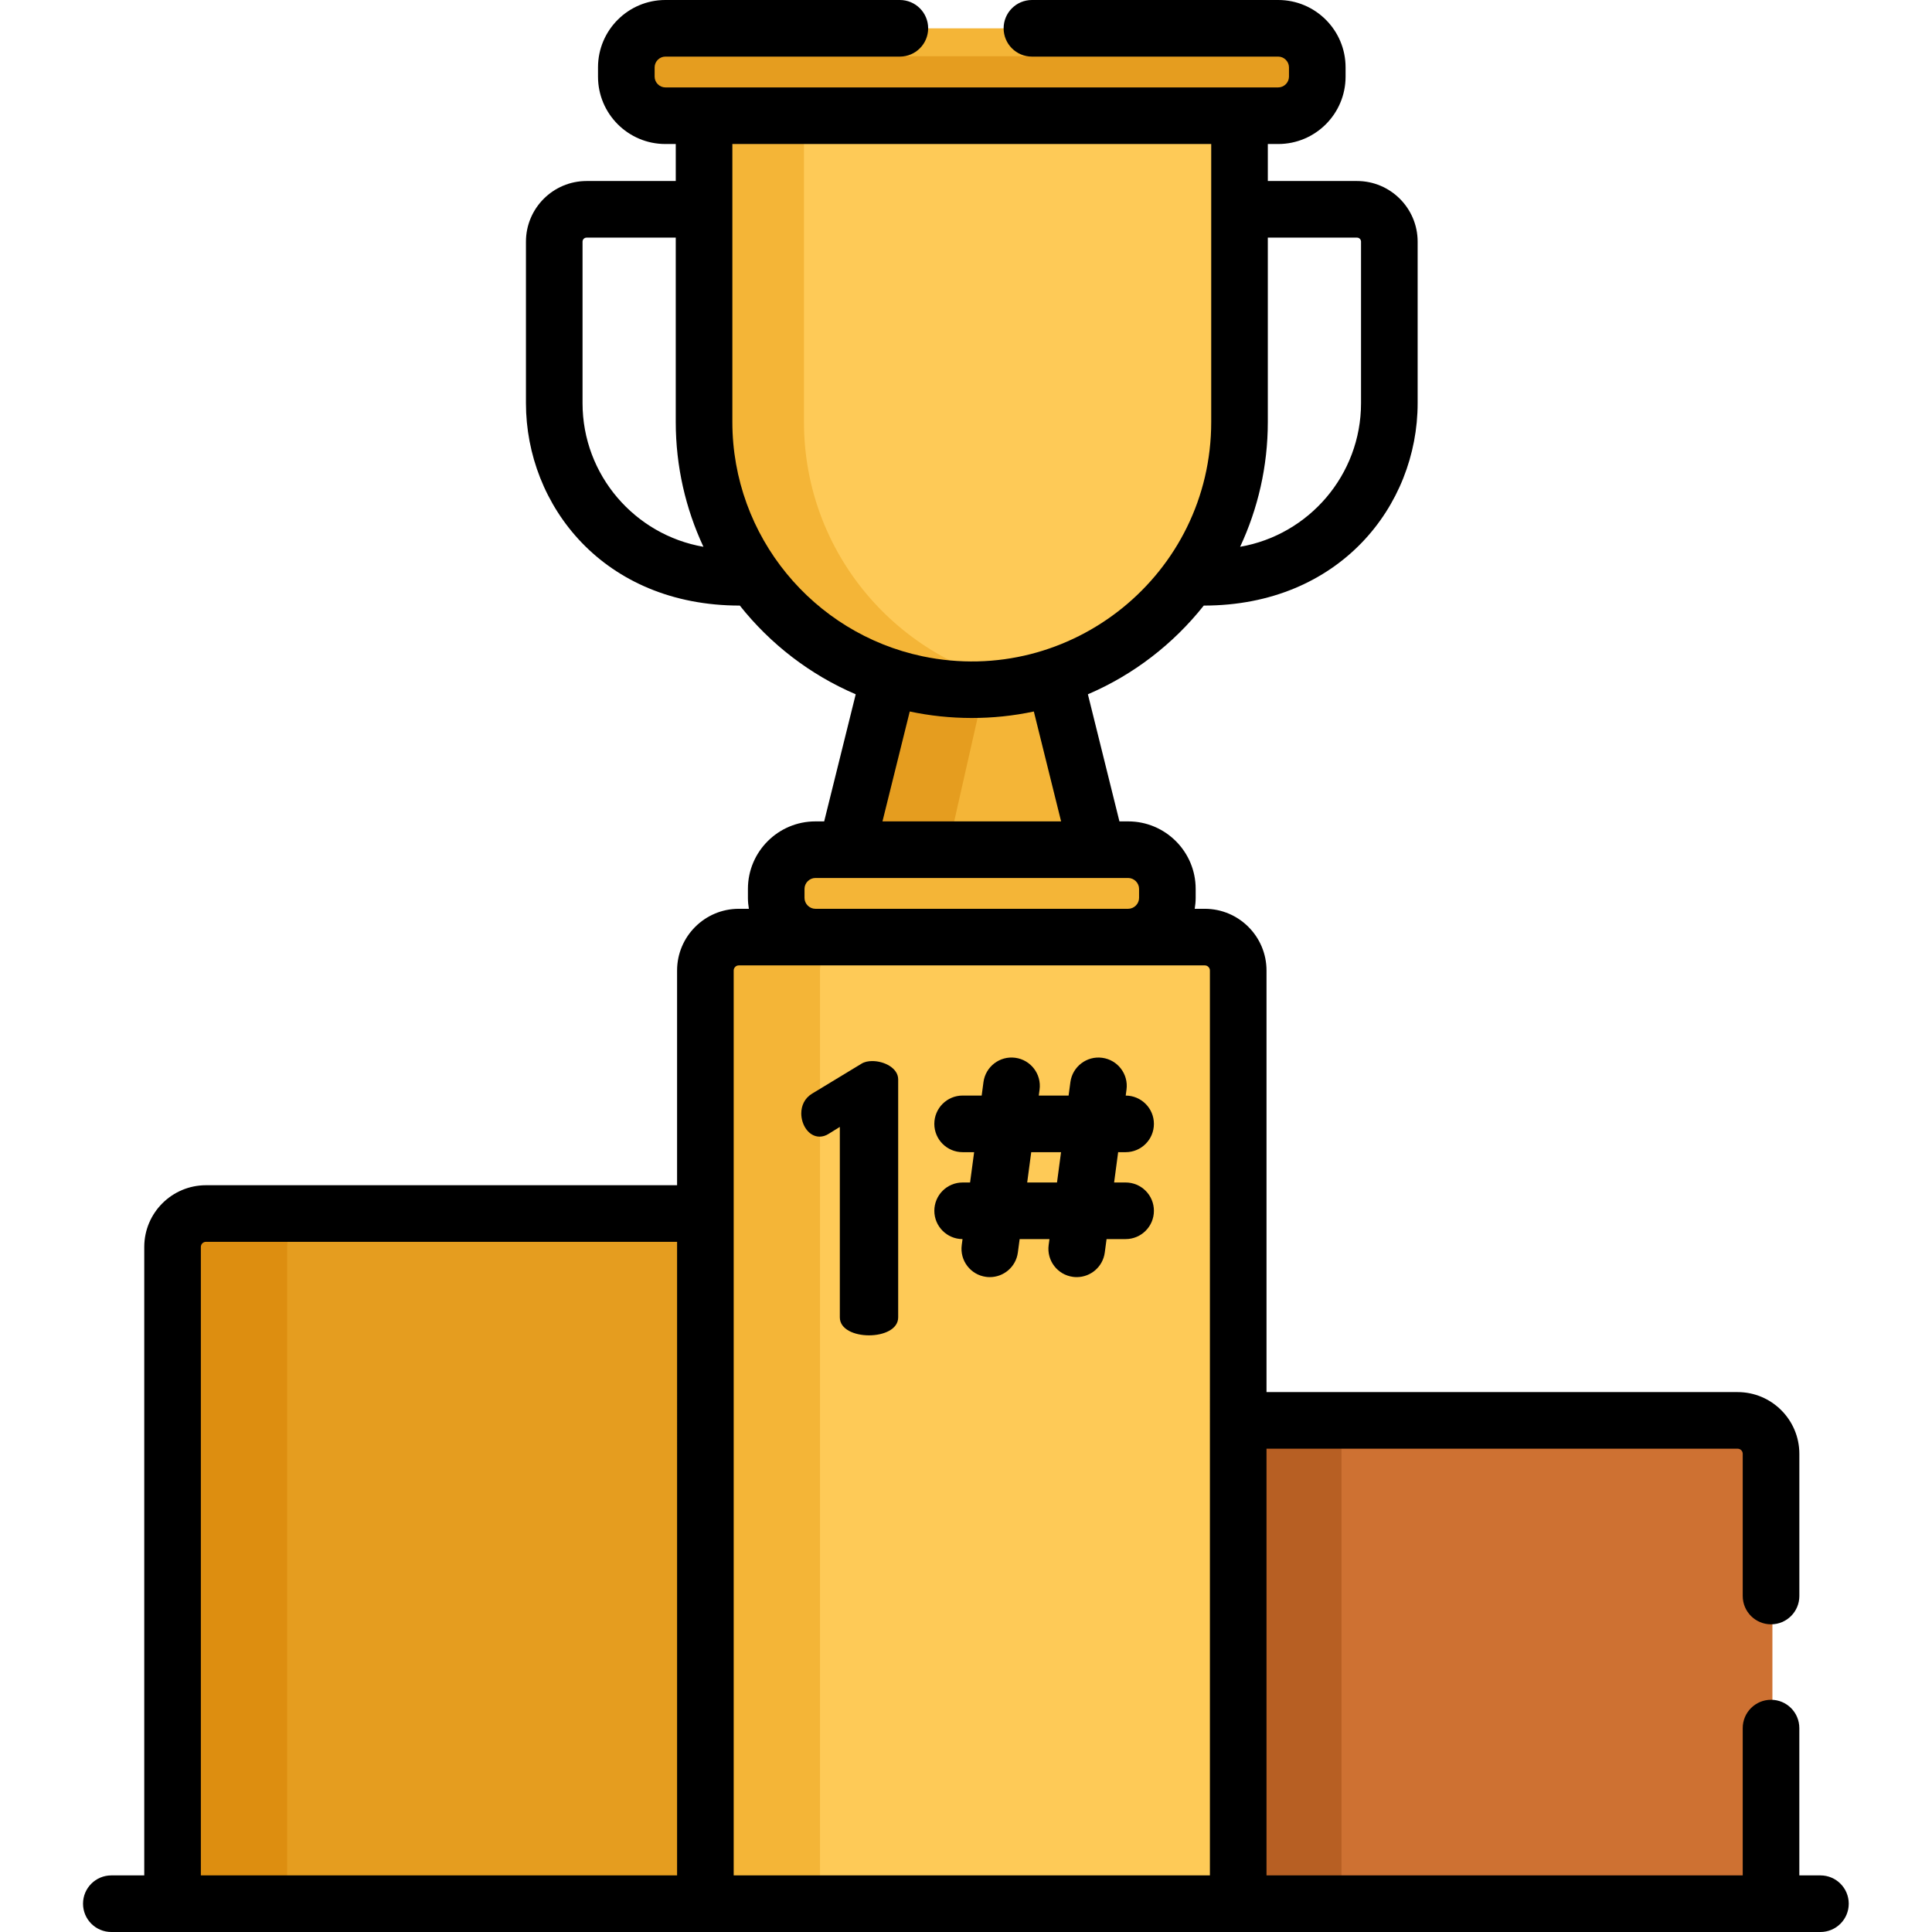 <svg height="512pt" viewBox="-22 0 512 512.001" width="512pt" xmlns="http://www.w3.org/2000/svg"><path d="m32.949 321.609c-4.887 0-8.852 3.965-8.852 8.852v174.051h144.203v-182.902zm0 0" fill="#e59d1f"/><path d="m62.953 321.609h-30.004c-4.887 0-8.852 3.965-8.852 8.852v174.051h30v-174.051c0-4.891 3.965-8.852 8.855-8.852zm0 0" fill="#dd8e10"/><path d="m438.855 376.434h-135.348v128.078h144.203v-119.227c0-4.887-3.965-8.852-8.855-8.852zm0 0" fill="#ce7132"/><path d="m303.508 376.434h30v128.078h-30zm0 0" fill="#b75f23"/><path d="m297.652 248.355h-123.496c-4.891 0-8.855 3.961-8.855 8.852v247.305h141.207v-247.305c0-4.891-3.965-8.852-8.855-8.852zm0 0" fill="#feca57"/><path d="m204.156 248.355h-30c-4.891 0-8.855 3.961-8.855 8.852v247.305h30.004v-247.305c0-4.891 3.961-8.852 8.852-8.852zm0 0" fill="#f4b537"/><path d="m235.902 180.992c-7.637 0-14.988-1.211-21.883-3.441l-11.375 50.34h66.52l-11.375-50.34c-6.895 2.23-14.25 3.441-21.887 3.441zm0 0" fill="#f4b537"/><path d="m239.176 180.91c-1.086.051-2.176.082-3.273.082-7.637 0-14.988-1.211-21.883-3.441l-11.375 50.34h25.918zm0 0" fill="#e59d1f"/><path d="m287.734 237.977v-2.41c0-5.707-4.672-10.375-10.379-10.375h-82.906c-5.707 0-10.375 4.668-10.375 10.375v2.41c0 5.707 4.668 10.379 10.375 10.379h82.906c5.707 0 10.379-4.672 10.379-10.379zm0 0" fill="#feca57"/><path d="m164.953 27.977v83.867c0 39.184 31.766 70.953 70.949 70.953 39.188 0 70.953-31.77 70.953-70.953v-83.867zm0 0" fill="#feca57"/><g fill="#f4b537"><path d="m191.059 111.844v-83.867h-26.105v83.867c0 39.184 31.766 70.953 70.949 70.953 4.461 0 8.82-.434 13.055-1.223-32.949-6.129-57.898-35.008-57.898-69.73zm0 0"/><path d="m318.23 7.512h-164.656c-5.074 0-9.227 4.152-9.227 9.227v4.711c0 5.074 4.152 9.227 9.227 9.227h164.656c5.074 0 9.227-4.152 9.227-9.227v-4.711c0-5.074-4.152-9.227-9.227-9.227zm0 0"/><path d="m277.355 232.59h-82.906c-3.168 0-6.016-1.441-7.922-3.699-1.527 1.809-2.453 4.137-2.453 6.676v2.41c0 5.707 4.668 10.375 10.375 10.375h82.906c5.711 0 10.379-4.668 10.379-10.375v-2.41c0-2.539-.926-4.867-2.453-6.676-1.91 2.258-4.754 3.699-7.926 3.699zm0 0"/></g><path d="m318.23 14.914h-164.656c-3.004 0-5.676-1.461-7.363-3.699-1.164 1.543-1.863 3.453-1.863 5.523v4.711c0 5.074 4.152 9.227 9.227 9.227h164.656c5.074 0 9.227-4.152 9.227-9.227v-4.711c0-2.07-.699-3.98-1.863-5.523-1.688 2.238-4.359 3.699-7.363 3.699zm0 0" fill="#e59d1f"/><path d="m460.434 497h-5.594v-39.039c0-4.141-3.355-7.5-7.5-7.5-4.141 0-7.5 3.359-7.5 7.5v39.039h-126.203v-113.078h124.852c.746 0 1.352.605 1.352 1.352v37.688c0 4.141 3.359 7.5 7.5 7.5 4.145 0 7.504-3.359 7.504-7.5v-37.688c0-9.02-7.34-16.355-16.355-16.355h-124.852v-111.723c0-9.02-7.336-16.355-16.355-16.355h-2.672c.152-.938.254-1.895.254-2.875v-2.41c0-9.859-8.02-17.879-17.879-17.879h-2.324l-8.359-33.684c12.102-5.18 22.633-13.328 30.707-23.508 35.914 0 56.68-26.398 56.68-53.645v-42.801c0-8.859-7.207-16.07-16.07-16.07h-23.633v-9.805h2.762c9.84 0 17.844-8.004 17.844-17.844v-2.477c0-9.84-8.004-17.844-17.844-17.844h-65.277c-4.145 0-7.5 3.355-7.5 7.5s3.355 7.5 7.5 7.5h65.277c1.539 0 2.844 1.305 2.844 2.844v2.477c0 1.543-1.305 2.844-2.844 2.844-6.742 0-151.73 0-162.426 0-1.539 0-2.84-1.301-2.84-2.844v-2.477c0-1.539 1.301-2.844 2.84-2.844h62.145c4.145 0 7.504-3.355 7.504-7.5s-3.359-7.5-7.504-7.5h-62.145c-9.84 0-17.844 8.004-17.844 17.844v2.477c0 9.84 8.004 17.844 17.844 17.844h2.762v9.805h-23.633c-8.859 0-16.07 7.211-16.07 16.07v42.801c0 27.078 20.547 53.645 56.68 53.645 8.074 10.184 18.605 18.328 30.711 23.508l-8.359 33.684h-2.328c-9.859 0-17.879 8.023-17.879 17.879v2.41c0 .98.102 1.938.254 2.875h-2.672c-9.02 0-16.355 7.34-16.355 16.355v56.902h-124.848c-9.02 0-16.355 7.336-16.355 16.352v166.551h-8.727c-4.141 0-7.5 3.355-7.5 7.5s3.359 7.5 7.5 7.5h452.93c4.145 0 7.504-3.355 7.504-7.5s-3.359-7.5-7.5-7.5zm-146.449-385.168v-48.859h23.633c.59 0 1.07.477 1.07 1.066v42.801c0 19.059-13.867 34.922-32.039 38.066 4.695-10.059 7.336-21.262 7.336-33.074zm-181.605-4.992v-42.801c0-.59.48-1.066 1.07-1.066h23.633v48.859c0 11.812 2.641 23.016 7.336 33.074-18.168-3.145-32.039-19.008-32.039-38.066zm25.055 390.16h-126.207v-166.551c0-.746.609-1.352 1.355-1.352h124.852zm14.648-385.168v-73.668h126.902v73.668c0 40.332-37.168 70.328-76.5 62.094-28.949-6.074-50.402-31.773-50.402-62.094zm87.121 105.844h-47.34l7.23-29.125c10.598 2.266 22.043 2.328 32.883 0zm-68 17.879c0-1.559 1.316-2.879 2.879-2.879h82.902c1.562 0 2.879 1.32 2.879 2.879v2.41c0 1.559-1.316 2.875-2.879 2.875h-82.902c-1.562 0-2.879-1.316-2.879-2.875zm107.434 261.445h-126.203c0-4.824 0-234.363 0-239.805 0-.746.605-1.355 1.352-1.355h123.496c.746 0 1.355.609 1.355 1.355zm0 0"/><path d="m209.188 281.195c-1.09 0-2.082.199-2.875.691l-13.09 7.934c-1.98 1.191-2.875 3.176-2.875 5.258 0 3.07 1.984 6.145 4.859 6.145.691 0 1.586-.195 2.477-.793l2.879-1.785v50.473c0 3.176 3.867 4.762 7.73 4.762 3.867 0 7.734-1.586 7.734-4.762v-63.062c.004-2.977-3.664-4.859-6.84-4.859zm0 0"/><path d="m276.297 305.34c4.145 0 7.5-3.355 7.5-7.5 0-4.133-3.344-7.484-7.473-7.5l.211-1.586c.547-4.105-2.336-7.879-6.441-8.426-4.094-.555-7.879 2.336-8.43 6.441l-.477 3.57h-7.902l.211-1.586c.547-4.105-2.336-7.879-6.441-8.43-4.109-.551-7.879 2.34-8.43 6.445l-.473 3.566h-5.047c-4.145 0-7.504 3.359-7.504 7.504 0 4.141 3.359 7.5 7.504 7.5h3.047l-1.074 8.035h-1.973c-4.145 0-7.5 3.355-7.5 7.5 0 4.133 3.344 7.484 7.473 7.5l-.211 1.586c-.547 4.105 2.34 7.879 6.445 8.426.336.047.668.066 1 .066 3.699 0 6.922-2.738 7.426-6.508l.477-3.57h7.902l-.215 1.586c-.547 4.105 2.34 7.879 6.445 8.426.336.047.668.066 1 .066 3.703 0 6.922-2.738 7.426-6.508l.477-3.57h5.047c4.145 0 7.5-3.355 7.5-7.5s-3.355-7.5-7.5-7.5h-3.047l1.07-8.035zm-18.18 8.035h-7.902l1.07-8.035h7.902zm0 0"/></svg>